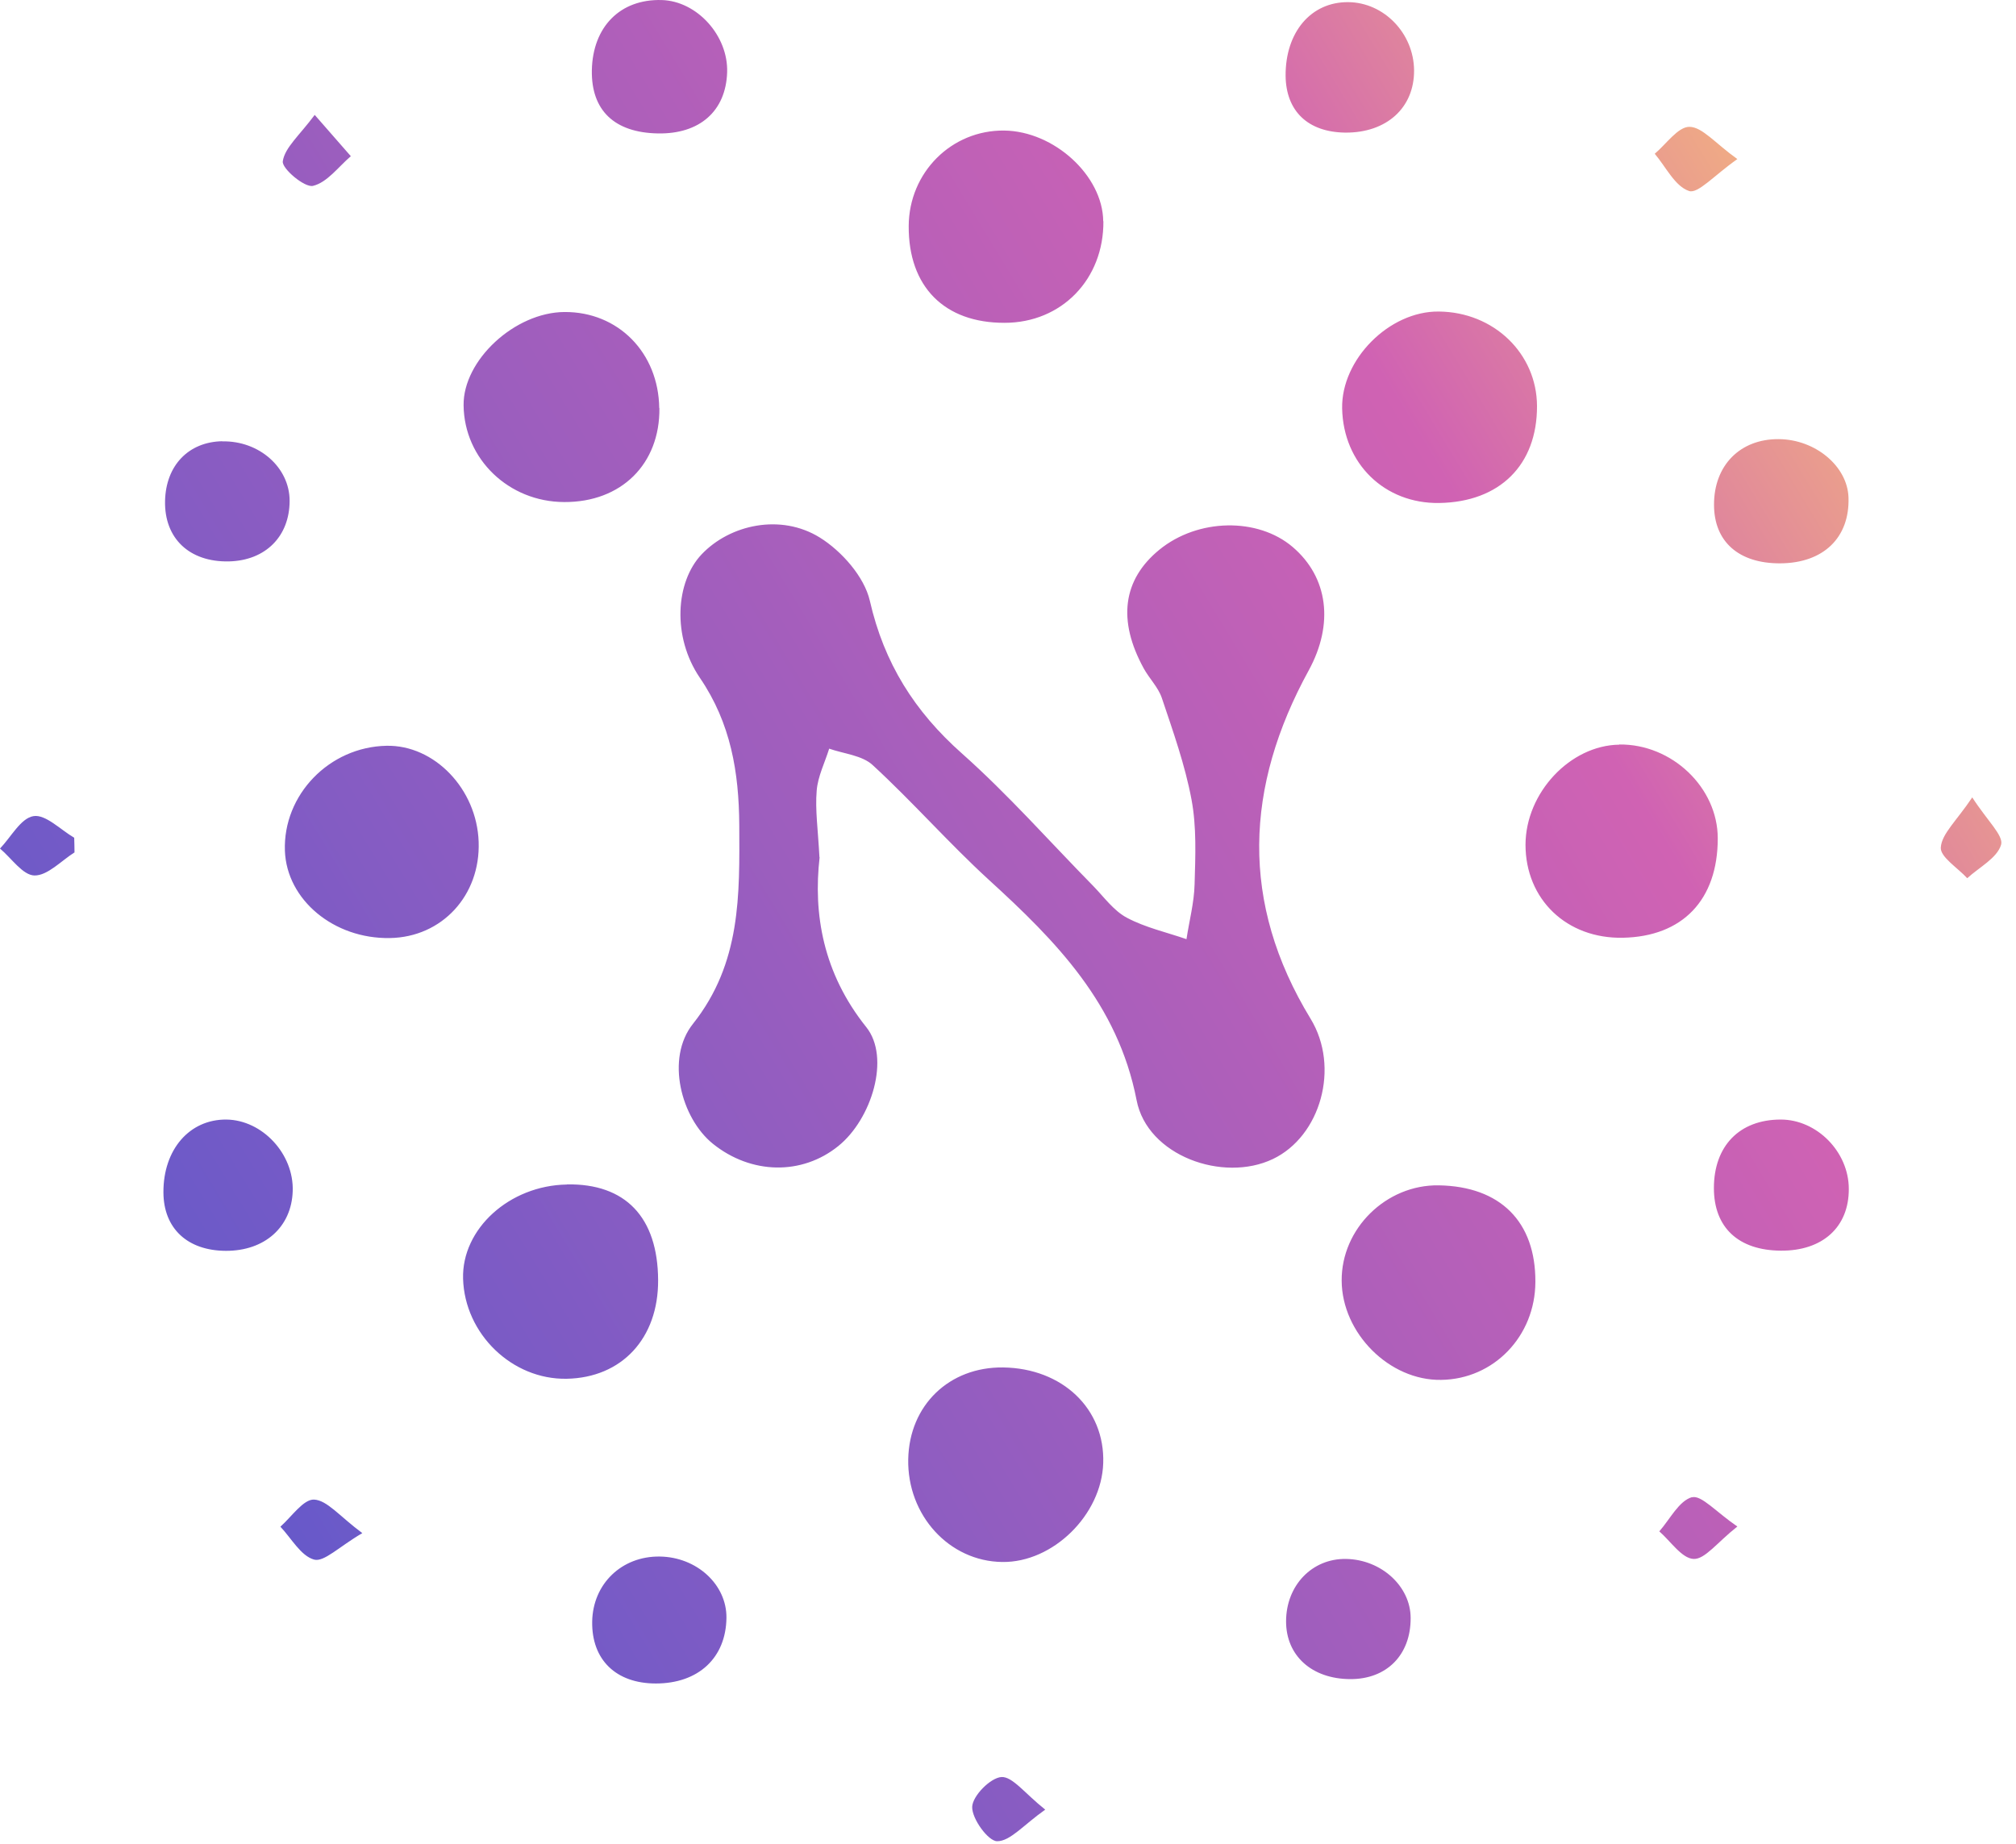<svg width="47" height="43" viewBox="0 0 47 43" fill="none" xmlns="http://www.w3.org/2000/svg">
<path d="M19.108 19.988C18.957 21.308 19.187 22.688 20.195 23.948C20.766 24.659 20.32 26.096 19.546 26.72C18.696 27.409 17.511 27.386 16.619 26.668C15.879 26.07 15.513 24.678 16.155 23.873C17.28 22.455 17.242 20.868 17.235 19.236C17.227 18.006 17.038 16.862 16.317 15.805C15.664 14.846 15.751 13.567 16.355 12.928C17.016 12.229 18.202 11.969 19.112 12.533C19.621 12.849 20.15 13.447 20.279 14.008C20.611 15.463 21.321 16.588 22.427 17.569C23.507 18.529 24.47 19.623 25.486 20.657C25.739 20.917 25.965 21.236 26.271 21.398C26.702 21.628 27.197 21.737 27.661 21.898C27.725 21.474 27.839 21.049 27.85 20.62C27.869 19.958 27.899 19.285 27.778 18.641C27.627 17.836 27.348 17.054 27.087 16.276C27.004 16.027 26.793 15.82 26.664 15.584C26.049 14.463 26.177 13.515 27.027 12.819C27.925 12.085 29.323 12.059 30.138 12.755C30.965 13.462 31.101 14.549 30.512 15.629C29.024 18.344 28.904 21.045 30.554 23.753C31.245 24.885 30.788 26.495 29.674 27.025C28.515 27.578 26.747 26.95 26.498 25.652C26.06 23.407 24.625 21.947 23.05 20.511C22.117 19.657 21.279 18.698 20.346 17.84C20.101 17.611 19.674 17.577 19.331 17.456C19.229 17.784 19.066 18.104 19.04 18.434C19.002 18.882 19.07 19.337 19.104 19.988H19.108ZM13.213 27.619C11.876 27.642 10.762 28.654 10.796 29.816C10.834 31.102 11.937 32.17 13.209 32.148C14.497 32.125 15.351 31.204 15.343 29.846C15.335 28.379 14.58 27.593 13.217 27.616L13.213 27.619ZM33.541 27.638C32.317 27.619 31.271 28.646 31.279 29.861C31.286 31.087 32.393 32.193 33.597 32.174C34.825 32.159 35.791 31.155 35.795 29.891C35.803 28.484 34.976 27.661 33.541 27.638ZM21.174 34.021C21.147 35.33 22.129 36.406 23.367 36.42C24.546 36.436 25.682 35.322 25.72 34.115C25.762 32.847 24.768 31.903 23.386 31.884C22.129 31.869 21.2 32.765 21.174 34.021ZM37.751 17.363C36.607 17.378 35.569 18.483 35.565 19.695C35.565 20.97 36.524 21.891 37.834 21.865C39.228 21.838 40.047 20.981 40.047 19.548C40.047 18.363 38.978 17.344 37.751 17.359V17.363ZM25.72 5.157C25.709 4.097 24.576 3.059 23.413 3.044C22.186 3.029 21.192 4.018 21.185 5.27C21.177 6.684 22.016 7.531 23.42 7.527C24.75 7.527 25.735 6.511 25.724 5.157H25.72ZM15.369 9.517C15.354 8.223 14.41 7.267 13.16 7.275C12.001 7.282 10.793 8.4 10.808 9.453C10.823 10.705 11.861 11.702 13.153 11.706C14.486 11.713 15.388 10.818 15.373 9.513L15.369 9.517ZM33.541 7.264C32.389 7.252 31.267 8.381 31.29 9.524C31.317 10.81 32.279 11.747 33.552 11.728C34.964 11.706 35.837 10.841 35.833 9.468C35.829 8.242 34.825 7.275 33.544 7.264H33.541ZM11.159 19.627C11.117 18.397 10.128 17.366 9.01 17.389C7.677 17.415 6.597 18.532 6.642 19.837C6.684 20.981 7.783 21.895 9.089 21.872C10.302 21.853 11.204 20.879 11.159 19.627ZM16.952 1.69C16.982 0.832 16.249 0.023 15.426 0.001C14.459 -0.026 13.817 0.625 13.798 1.641C13.783 2.573 14.323 3.092 15.335 3.111C16.31 3.13 16.921 2.592 16.952 1.69ZM43.102 27.721C43.102 26.856 42.355 26.1 41.509 26.104C40.553 26.107 39.957 26.72 39.957 27.702C39.957 28.62 40.527 29.154 41.516 29.161C42.49 29.169 43.106 28.612 43.102 27.721ZM16.936 37.722C16.944 36.947 16.245 36.304 15.381 36.293C14.493 36.281 13.821 36.932 13.806 37.808C13.791 38.7 14.361 39.253 15.29 39.253C16.283 39.253 16.925 38.655 16.936 37.722ZM29.972 1.765C29.98 2.592 30.493 3.081 31.362 3.092C32.325 3.1 32.974 2.513 32.967 1.637C32.959 0.776 32.264 0.057 31.433 0.05C30.565 0.042 29.965 0.749 29.972 1.769V1.765ZM3.81 27.804C3.814 28.642 4.369 29.161 5.264 29.165C6.17 29.169 6.797 28.612 6.824 27.773C6.854 26.908 6.118 26.115 5.279 26.104C4.418 26.096 3.806 26.803 3.81 27.8V27.804ZM43.095 11.6C43.072 10.871 42.324 10.246 41.471 10.239C40.568 10.231 39.957 10.852 39.96 11.77C39.96 12.631 40.538 13.139 41.501 13.135C42.509 13.131 43.125 12.537 43.095 11.6ZM5.181 10.288C4.396 10.303 3.867 10.852 3.848 11.679C3.829 12.552 4.414 13.109 5.336 13.09C6.189 13.071 6.752 12.507 6.752 11.676C6.752 10.901 6.042 10.273 5.181 10.291V10.288ZM32.887 37.726C32.887 36.989 32.204 36.364 31.384 36.349C30.591 36.334 29.983 36.966 29.983 37.805C29.983 38.606 30.584 39.147 31.479 39.151C32.328 39.155 32.891 38.587 32.887 37.726ZM39.386 2.957C39.118 2.957 38.846 3.36 38.578 3.585C38.839 3.894 39.05 4.345 39.379 4.454C39.587 4.522 39.968 4.085 40.504 3.709C39.983 3.337 39.688 2.961 39.386 2.957ZM1.73 19.533C1.412 19.348 1.065 18.984 0.782 19.029C0.487 19.074 0.257 19.518 0 19.785C0.268 20.01 0.532 20.409 0.804 20.413C1.11 20.417 1.427 20.071 1.737 19.875C1.737 19.762 1.733 19.646 1.73 19.533ZM7.322 34.965C7.073 34.954 6.797 35.367 6.537 35.597C6.793 35.868 7.013 36.278 7.322 36.364C7.553 36.428 7.9 36.067 8.447 35.747C7.919 35.356 7.628 34.98 7.322 34.965ZM45.247 19.758C45.228 19.98 45.644 20.236 45.863 20.477C46.142 20.221 46.557 20.01 46.652 19.698C46.716 19.484 46.331 19.138 45.98 18.592C45.61 19.145 45.27 19.439 45.247 19.758ZM39.447 34.908C39.141 34.995 38.933 35.424 38.684 35.706C38.948 35.935 39.209 36.338 39.484 36.349C39.749 36.36 40.032 35.965 40.504 35.593C40.009 35.255 39.662 34.852 39.447 34.912V34.908ZM23.349 41.434C23.092 41.449 22.673 41.874 22.665 42.13C22.657 42.408 23.039 42.931 23.247 42.931C23.552 42.931 23.858 42.555 24.368 42.194C23.889 41.814 23.605 41.419 23.345 41.434H23.349ZM6.593 3.762C6.567 3.927 7.099 4.379 7.296 4.334C7.628 4.255 7.889 3.89 8.179 3.642C7.953 3.386 7.73 3.126 7.337 2.679C6.979 3.16 6.642 3.439 6.593 3.758V3.762Z" fill="url(#paint0_linear_151_85)"/>
<defs>
<linearGradient id="paint0_linear_151_85" x1="46.659" y1="0" x2="-6.507" y2="32.18" gradientUnits="userSpaceOnUse">
<stop offset="0.064" stop-color="#FAC276"/>
<stop offset="0.272" stop-color="#D062B3"/>
<stop offset="1" stop-color="#4C57CF"/>
</linearGradient>
</defs>
</svg>
